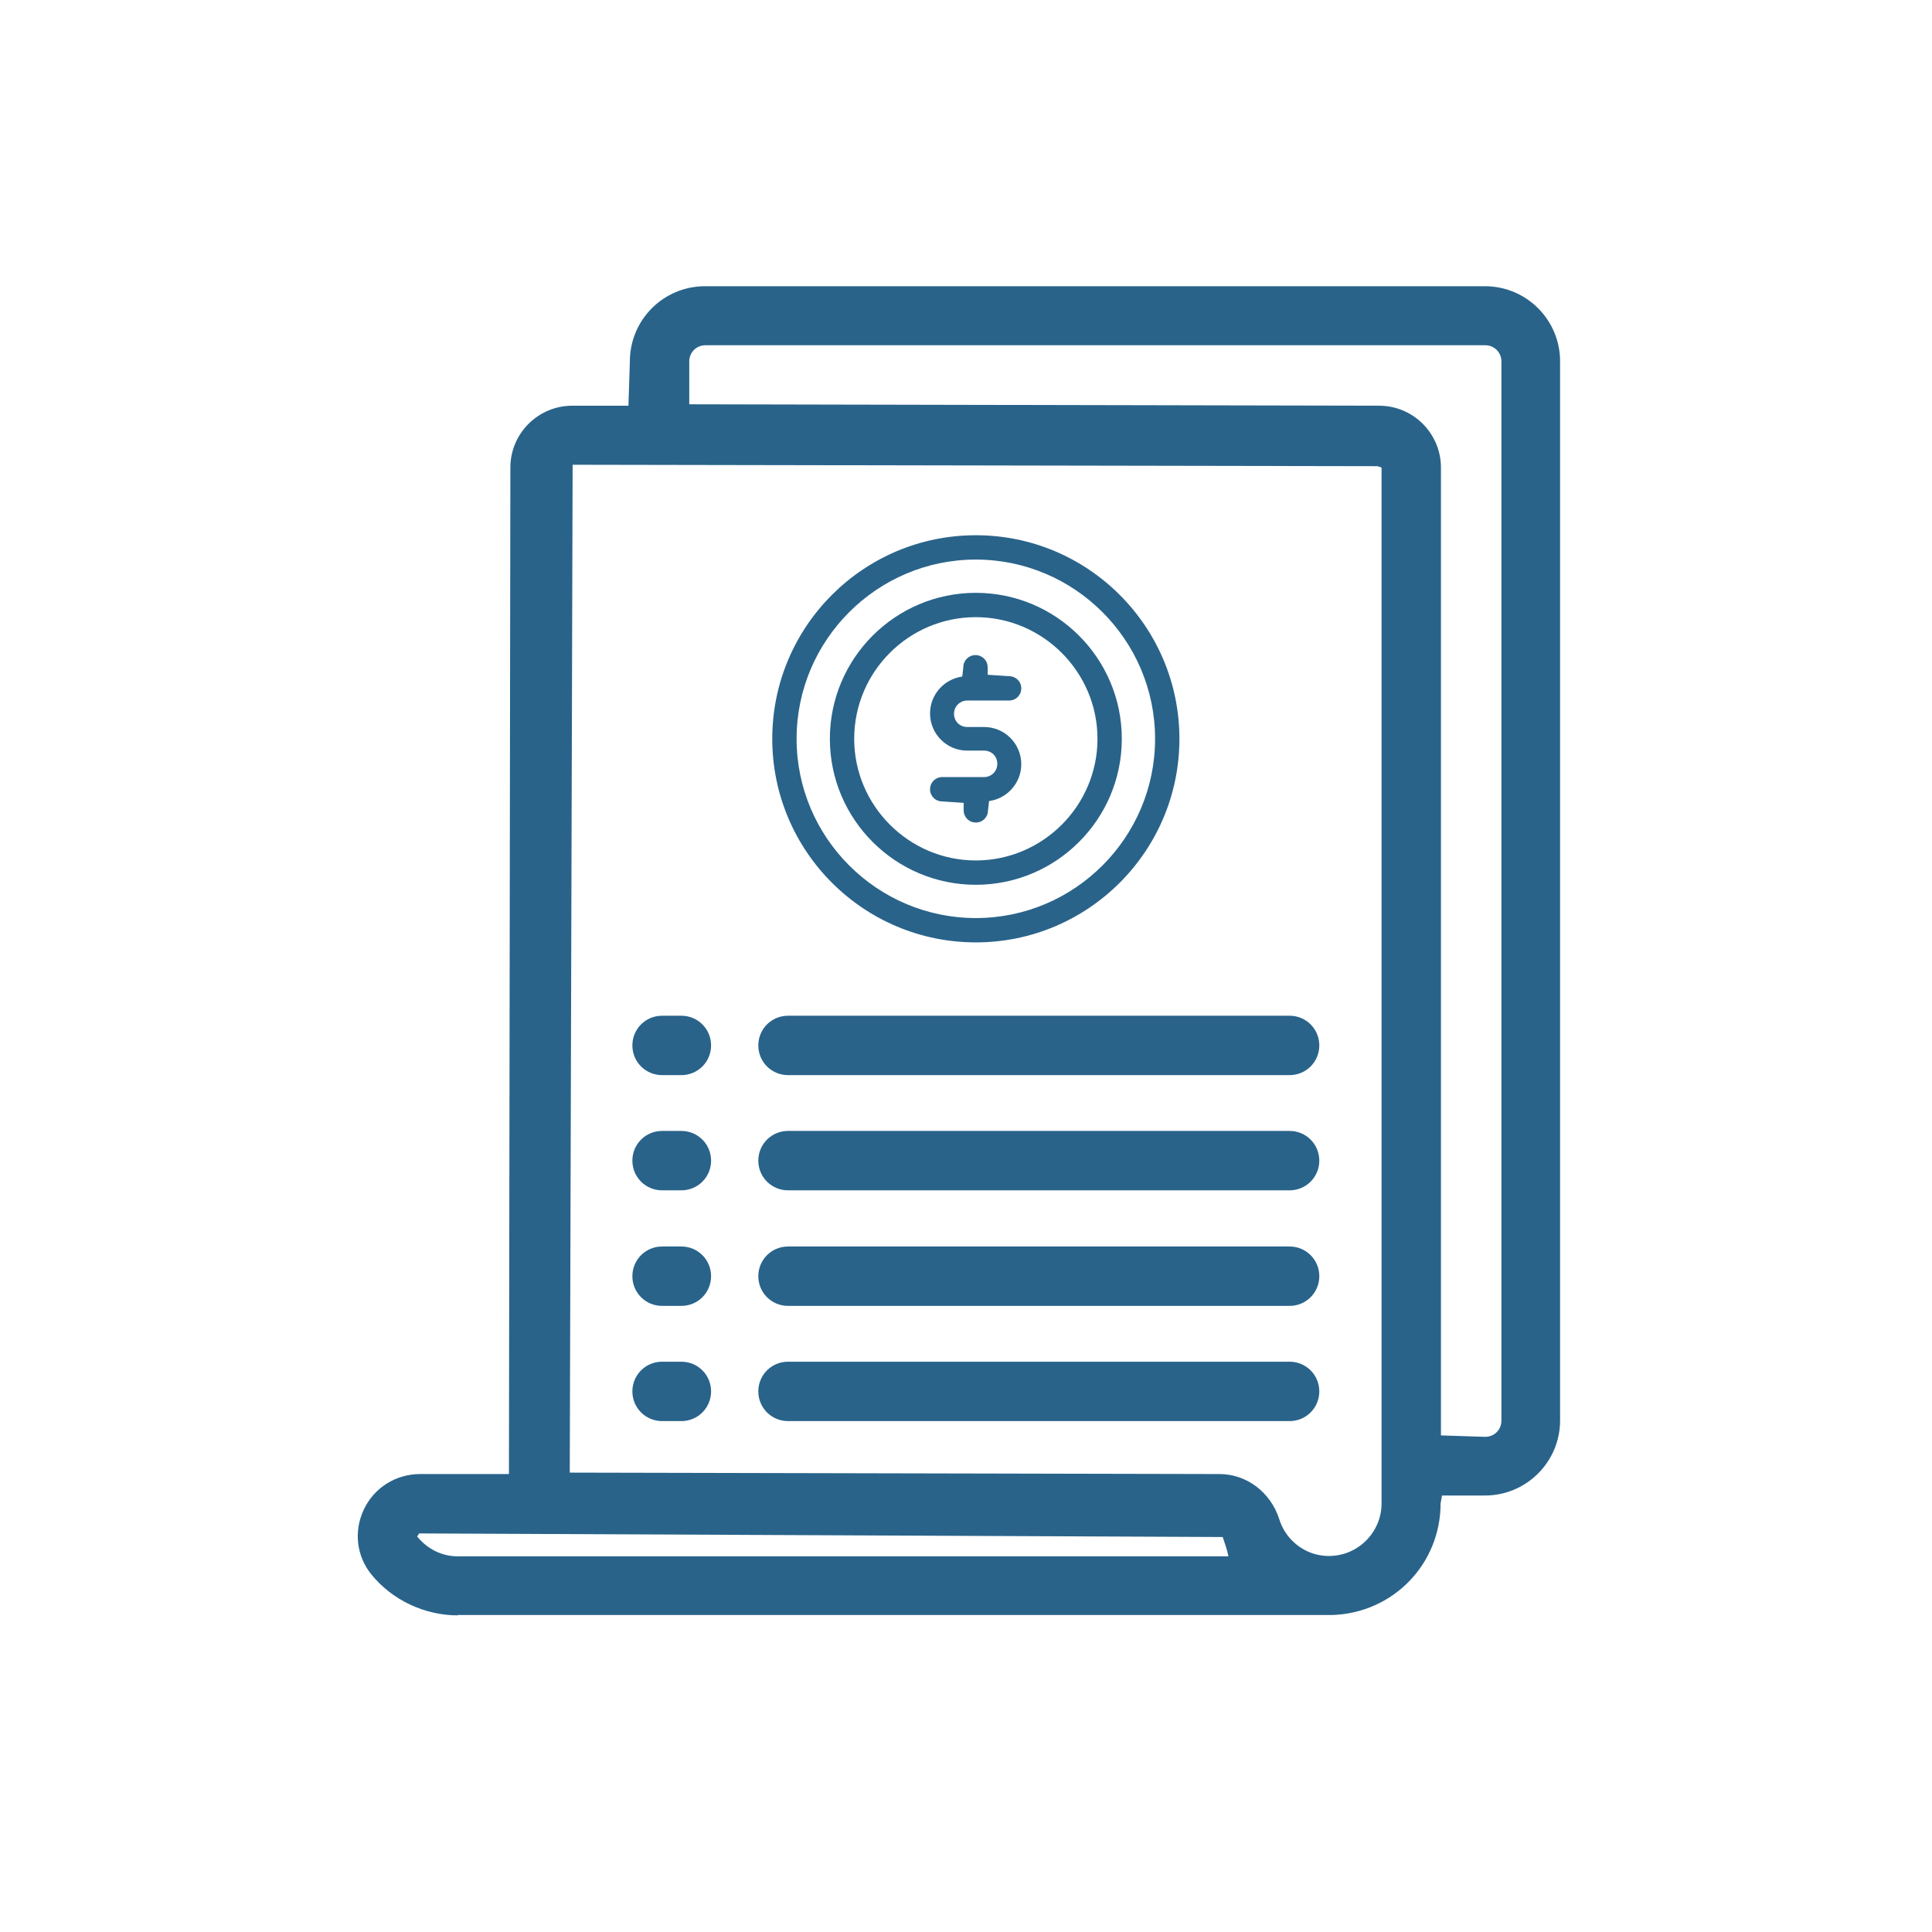 <svg width="54" height="54" viewBox="0 0 54 54" fill="none" xmlns="http://www.w3.org/2000/svg">
<path d="M12.795 45.15C11.865 45.15 10.955 44.72 10.375 44C9.965 43.49 9.885 42.8 10.165 42.2C10.455 41.58 11.065 41.2 11.745 41.2H14.225L14.265 13.07C14.265 12.11 15.045 11.34 15.995 11.34H17.565L17.605 10.1C17.605 8.94 18.545 8 19.705 8H41.505C42.665 8 43.605 8.94 43.605 10.1V39.7C43.605 40.86 42.665 41.8 41.505 41.8H40.305L40.265 42.02C40.265 43.71 38.945 45.08 37.245 45.14H37.145H12.795V45.15ZM38.505 13.03L16.005 12.99L15.925 41.16L34.085 41.2C34.845 41.2 35.515 41.71 35.755 42.46C35.825 42.69 35.955 42.9 36.115 43.06C36.395 43.34 36.755 43.49 37.145 43.49C37.955 43.49 38.615 42.83 38.615 42.02V13.07M11.655 42.94C11.945 43.3 12.355 43.5 12.795 43.5H34.335C34.295 43.29 34.225 43.12 34.175 42.96L11.715 42.86L11.665 42.94H11.655ZM19.715 9.65C19.465 9.65 19.265 9.85 19.265 10.1V11.3L38.545 11.34C39.505 11.34 40.275 12.12 40.275 13.07V40.12L41.515 40.16C41.765 40.16 41.965 39.96 41.965 39.71V10.1C41.965 9.85 41.765 9.65 41.515 9.65H19.715Z" fill="#29638A"/>
<path d="M27.275 22.99C27.085 22.99 26.935 22.84 26.935 22.65V22.44L26.335 22.4C26.145 22.4 25.995 22.25 25.995 22.06C25.995 21.87 26.145 21.72 26.335 21.72H27.505C27.705 21.72 27.875 21.56 27.875 21.35C27.875 21.14 27.715 20.98 27.505 20.98H27.035C26.455 20.98 25.995 20.51 25.995 19.94C25.995 19.42 26.385 18.98 26.895 18.91L26.925 18.65C26.925 18.46 27.075 18.31 27.265 18.31C27.455 18.31 27.605 18.46 27.605 18.65V18.86L28.205 18.9C28.395 18.9 28.545 19.05 28.545 19.24C28.545 19.43 28.395 19.58 28.205 19.58H27.035C26.835 19.58 26.665 19.74 26.665 19.95C26.665 20.16 26.825 20.32 27.035 20.32H27.505C28.085 20.32 28.545 20.79 28.545 21.36C28.545 21.88 28.155 22.32 27.645 22.39L27.615 22.65C27.615 22.84 27.465 22.99 27.275 22.99Z" fill="#29638A"/>
<path d="M22.025 30.05C21.565 30.05 21.195 29.68 21.195 29.22C21.195 28.76 21.565 28.39 22.025 28.39H36.045C36.505 28.39 36.875 28.76 36.875 29.22C36.875 29.68 36.505 30.05 36.045 30.05H22.025Z" fill="#29638A"/>
<path d="M18.505 30.05C18.045 30.05 17.675 29.68 17.675 29.22C17.675 28.76 18.045 28.39 18.505 28.39H19.045C19.505 28.39 19.875 28.76 19.875 29.22C19.875 29.68 19.505 30.05 19.045 30.05H18.505Z" fill="#29638A"/>
<path d="M22.025 33.27C21.565 33.27 21.195 32.9 21.195 32.44C21.195 31.98 21.565 31.61 22.025 31.61H36.045C36.505 31.61 36.875 31.98 36.875 32.44C36.875 32.9 36.505 33.27 36.045 33.27H22.025Z" fill="#29638A"/>
<path d="M18.505 33.27C18.045 33.27 17.675 32.9 17.675 32.44C17.675 31.98 18.045 31.61 18.505 31.61H19.045C19.505 31.61 19.875 31.98 19.875 32.44C19.875 32.9 19.505 33.27 19.045 33.27H18.505Z" fill="#29638A"/>
<path d="M22.025 36.5C21.565 36.5 21.195 36.13 21.195 35.67C21.195 35.21 21.565 34.84 22.025 34.84H36.045C36.505 34.84 36.875 35.21 36.875 35.67C36.875 36.13 36.505 36.5 36.045 36.5H22.025Z" fill="#29638A"/>
<path d="M18.505 36.5C18.045 36.5 17.675 36.13 17.675 35.67C17.675 35.21 18.045 34.84 18.505 34.84H19.045C19.505 34.84 19.875 35.21 19.875 35.67C19.875 36.13 19.505 36.5 19.045 36.5H18.505Z" fill="#29638A"/>
<path d="M22.025 39.72C21.565 39.72 21.195 39.35 21.195 38.89C21.195 38.43 21.565 38.06 22.025 38.06H36.045C36.505 38.06 36.875 38.43 36.875 38.89C36.875 39.35 36.505 39.72 36.045 39.72H22.025Z" fill="#29638A"/>
<path d="M18.505 39.72C18.045 39.72 17.675 39.35 17.675 38.89C17.675 38.43 18.045 38.06 18.505 38.06H19.045C19.505 38.06 19.875 38.43 19.875 38.89C19.875 39.35 19.505 39.72 19.045 39.72H18.505Z" fill="#29638A"/>
<path d="M27.275 26.34C24.135 26.34 21.585 23.79 21.585 20.65C21.585 17.51 24.135 14.96 27.275 14.96C30.415 14.96 32.965 17.51 32.965 20.65C32.965 23.79 30.415 26.34 27.275 26.34ZM27.275 15.64C24.515 15.64 22.265 17.89 22.265 20.65C22.265 23.41 24.515 25.66 27.275 25.66C30.035 25.66 32.285 23.41 32.285 20.65C32.285 17.89 30.035 15.64 27.275 15.64Z" fill="#29638A"/>
<path d="M27.275 24.73C25.025 24.73 23.195 22.9 23.195 20.65C23.195 18.4 25.025 16.57 27.275 16.57C29.525 16.57 31.355 18.4 31.355 20.65C31.355 22.9 29.525 24.73 27.275 24.73ZM27.275 17.25C25.395 17.25 23.875 18.78 23.875 20.65C23.875 22.52 25.405 24.05 27.275 24.05C29.145 24.05 30.675 22.52 30.675 20.65C30.675 18.78 29.145 17.25 27.275 17.25Z" fill="#29638A"/>
</svg>
